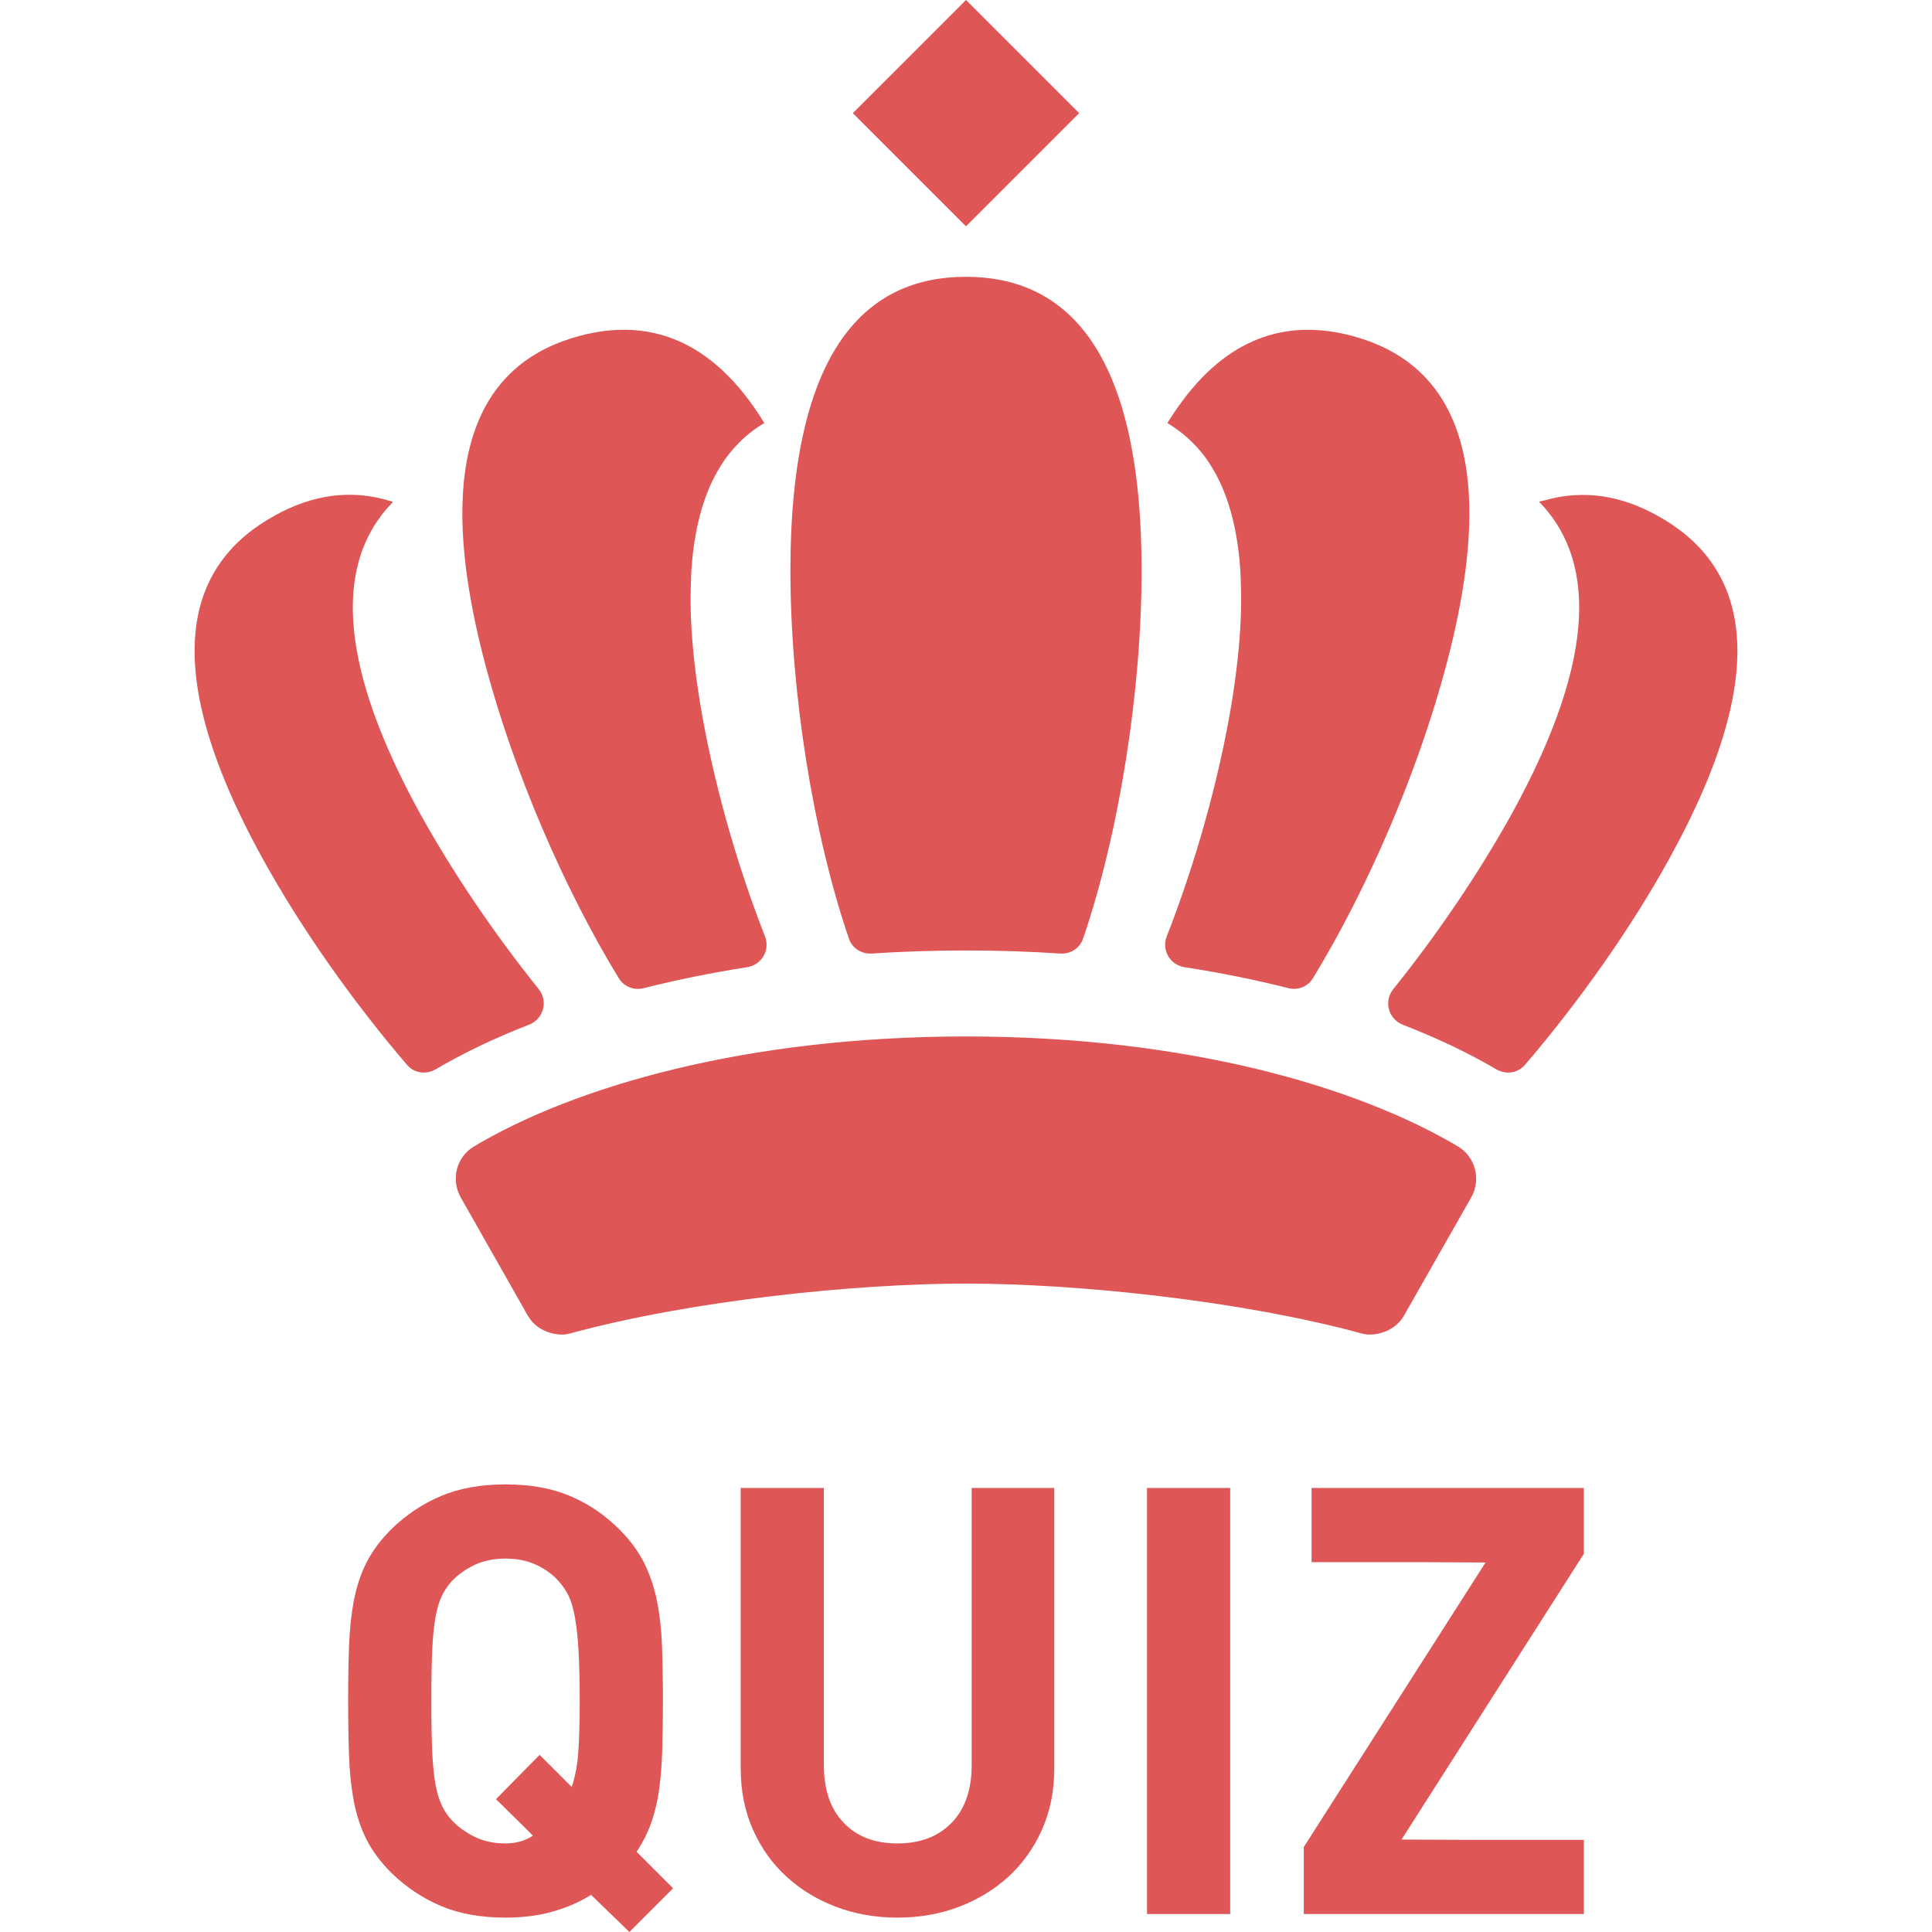 <!--?xml version="1.0" encoding="utf-8"?-->
<!-- Generator: Adobe Illustrator 19.1.1, SVG Export Plug-In . SVG Version: 6.00 Build 0)  -->
<svg version="1.1" id="_x31_0" xmlns="http://www.w3.org/2000/svg" xmlns:xlink="http://www.w3.org/1999/xlink" x="0px" y="0px" viewBox="0 0 512 512" style="width: 256px; height: 256px; opacity: 1;" xml:space="preserve">
<style type="text/css">
	.st0{fill:#374149;}
</style>
<g>
	<path class="st0" d="M168.704,490.746c1.687-2.532,3.013-5.18,3.963-7.926c0.95-2.75,1.638-5.736,2.062-8.959
		c0.421-3.222,0.684-6.742,0.789-10.544c0.106-3.809,0.162-7.986,0.162-12.531c0-5.394-0.079-10.255-0.241-14.594
		c-0.154-4.328-0.612-8.321-1.345-11.968c-0.747-3.651-1.878-7.002-3.414-10.071c-1.533-3.066-3.722-6.026-6.581-8.884
		c-3.802-3.802-8.137-6.739-13.002-8.802c-4.864-2.062-10.574-3.087-17.129-3.087c-6.551,0-12.261,1.026-17.126,3.087
		c-4.865,2.062-9.248,5-13.162,8.802c-2.851,2.858-5.049,5.818-6.585,8.884c-1.533,3.069-2.638,6.42-3.329,10.071
		c-0.691,3.647-1.111,7.64-1.266,11.968c-0.162,4.338-0.241,9.199-0.241,14.594c0,5.39,0.079,10.255,0.241,14.594
		c0.154,4.334,0.574,8.32,1.266,11.964c0.691,3.655,1.796,7.014,3.329,10.074c1.536,3.07,3.734,6.026,6.585,8.884
		c3.914,3.802,8.298,6.735,13.162,8.802c4.865,2.062,10.574,3.088,17.126,3.088c4.549,0,8.696-0.526,12.449-1.582
		c3.749-1.056,7.163-2.543,10.232-4.444L166.796,512l11.469-11.472h0.003l0,0l0.106-0.106L168.704,490.746z M143.116,465.169
		L143.116,465.169l-0.106-0.109l-11.574,11.735l8.226,8.098l1.57,1.589c-2.107,1.36-4.53,2.047-7.265,2.047
		c-3.069,0-5.785-0.582-8.162-1.742c-2.382-1.165-4.414-2.641-6.112-4.444c-1.056-1.161-1.927-2.457-2.61-3.884
		c-0.691-1.431-1.247-3.276-1.668-5.549c-0.425-2.272-0.714-5.18-0.875-8.722c-0.154-3.542-0.233-8.012-0.233-13.402
		c0-5.394,0.078-9.857,0.233-13.403c0.162-3.542,0.45-6.469,0.875-8.802c0.421-2.321,0.977-4.199,1.668-5.63
		c0.683-1.42,1.554-2.716,2.61-3.884c1.698-1.796,3.73-3.246,6.112-4.358c2.378-1.112,5.094-1.668,8.162-1.668
		c3.062,0,5.789,0.556,8.166,1.668c2.382,1.112,4.365,2.562,5.95,4.358c1.055,1.168,1.926,2.464,2.618,3.884
		c0.684,1.431,1.24,3.31,1.661,5.63c0.421,2.333,0.74,5.259,0.95,8.802c0.21,3.546,0.319,8.009,0.319,13.403
		c0,5.71-0.135,10.334-0.398,13.876c-0.21,2.885-0.669,5.3-1.27,7.446c-0.158,0.477-0.259,1.014-0.447,1.457l-8.369-8.362
		L143.116,465.169z" style="fill: rgb(223, 86, 86);"></path>
	<path class="st0" d="M279.391,394.484v-0.158h-21.885v73.43c0,6.555-1.774,11.653-5.316,15.296
		c-3.538,3.655-8.328,5.477-14.353,5.477c-6.026,0-10.785-1.822-14.267-5.477c-3.494-3.643-5.24-8.741-5.24-15.296v-72.83
		l0.004-0.443h-0.004v-0.158h-22.039v74.219c0,6.026,1.082,11.472,3.254,16.341c2.16,4.861,5.123,9.008,8.876,12.445
		c3.753,3.434,8.144,6.104,13.162,8.009c5.019,1.901,10.439,2.851,16.254,2.851s11.235-0.95,16.254-2.851
		c5.026-1.905,9.414-4.575,13.166-8.009c3.749-3.437,6.713-7.584,8.88-12.445c2.171-4.869,3.254-10.315,3.254-16.341v-73.61V394.484
		L279.391,394.484z" style="fill: rgb(223, 86, 86);"></path>
	<polygon class="st0" points="303.973,394.326 303.973,506.741 303.973,507.086 303.973,507.086 303.973,507.241 326.016,507.241 
		326.016,394.326 	" style="fill: rgb(223, 86, 86);"></polygon>
	<polygon class="st0" points="347.585,394.326 347.585,413.785 347.585,413.845 347.585,413.845 347.585,413.995 377.704,413.995 
		393.684,414.078 345.519,489.48 345.519,507.241 419.738,507.241 419.738,487.579 388.369,487.579 371.423,487.497 
		419.738,411.771 419.738,394.326 	" style="fill: rgb(223, 86, 86);"></polygon>
	<path class="st0" d="M231.043,252.694c8.136-0.541,16.475-0.811,24.92-0.811c8.455,0,16.798,0.27,24.995,0.811
		c2.701,0.18,5.198-1.386,6.074-3.952c9.526-27.902,15.503-65.459,15.503-97.517c0-59.79-20.822-77.87-46.572-77.87
		c-25.675,0-46.494,18.08-46.494,77.87c0,32.058,5.973,69.614,15.499,97.517C225.843,251.305,228.338,252.871,231.043,252.694z" style="fill: rgb(223, 86, 86);"></path>
	<path class="st0" d="M115.465,283.37c7.467-4.377,15.739-8.336,24.694-11.795c3.873-1.495,5.195-6.229,2.596-9.462
		c-11.788-14.677-22.719-30.818-31.362-46.388c-17.723-32.204-20.912-54.386-15.492-69.595c0.049-0.132,0.102-0.259,0.147-0.387
		c0.402-1.086,0.845-2.134,1.333-3.148c0.158-0.326,0.334-0.646,0.504-0.966c0.413-0.792,0.838-1.578,1.303-2.329
		c0.485-0.774,1.006-1.525,1.555-2.262c0.191-0.262,0.368-0.541,0.563-0.796c0.789-0.999,1.642-1.961,2.547-2.893
		c0.075-0.063,0.12-0.146,0.195-0.206l-0.011-0.004c0.007-0.007,0.015-0.018,0.022-0.026c-0.018,0-0.038-0.004-0.053-0.011
		c0.03-0.034,0.057-0.072,0.094-0.106c-11.093-3.647-21.652-1.746-31.302,3.647c-22.561,12.378-32.136,38.286-3.343,90.631
		c10.236,18.628,24.011,38.109,38.398,54.919C109.759,284.418,112.94,284.853,115.465,283.37z" style="fill: rgb(223, 86, 86);"></path>
	<path class="st0" d="M439.2,136.643c-9.27-5.187-19.39-7.084-30.01-3.997c-0.357,0.09-0.725,0.143-1.086,0.233l-0.094,0.008
		l0.007,0.007c-0.007,0.008-0.019,0.008-0.03,0.011c0.023,0.015,0.034,0.034,0.049,0.053c-0.049,0.011-0.09,0.022-0.138,0.038
		c14.131,14.511,16.411,39.657-7.291,82.728c-8.647,15.582-19.586,31.73-31.378,46.41c-2.596,3.234-1.289,7.956,2.573,9.451
		c8.974,3.486,17.258,7.411,24.736,11.791c2.525,1.476,5.698,1.041,7.603-1.183c14.391-16.806,28.166-36.287,38.402-54.919
		C471.337,174.929,461.762,149.021,439.2,136.643z" style="fill: rgb(223, 86, 86);"></path>
	<path class="st0" d="M164.002,259.268c1.374,2.242,4.011,3.246,6.558,2.607c8.726-2.194,17.895-4.068,27.452-5.56
		c3.842-0.601,6.13-4.526,4.714-8.151c-7.708-19.721-13.869-41.707-17.186-61.766c-1.318-8.017-2.093-15.282-2.393-21.874
		c-0.008-0.158-0.019-0.323-0.026-0.481c-0.154-3.569-0.132-6.886-0.011-10.06c0.038-0.864,0.049-1.754,0.102-2.592
		c0.112-1.746,0.259-3.441,0.45-5.06c0.241-1.983,0.541-3.895,0.902-5.729c0.255-1.314,0.545-2.58,0.864-3.801
		c0.481-1.86,1.037-3.637,1.66-5.323c0.365-0.984,0.751-1.942,1.161-2.862c0.759-1.686,1.597-3.275,2.514-4.77
		c0.428-0.702,0.867-1.402,1.33-2.055c1.097-1.544,2.291-2.967,3.583-4.271c0.394-0.402,0.782-0.818,1.191-1.198
		c1.694-1.544,3.516-2.946,5.518-4.106c0.057-0.034,0.113-0.078,0.17-0.112c-14.128-23.098-31.528-27.73-48.92-23.098
		c-24.845,6.615-40.34,29.405-24.995,87.216C136.072,204.297,149.404,235.389,164.002,259.268z" style="fill: rgb(223, 86, 86);"></path>
	<path class="st0" d="M313.913,256.315c9.526,1.473,18.714,3.321,27.444,5.538c2.55,0.654,5.195-0.346,6.566-2.592
		c14.605-23.883,27.933-54.968,35.363-83.04c15.348-57.811-0.15-80.601-24.992-87.216c-15.81-4.207-31.61-0.718-44.968,17.272
		c-0.007,0.015-0.015,0.03-0.026,0.041c-1.247,1.679-2.475,3.453-3.678,5.394c-0.063,0.102-0.127,0.181-0.191,0.282
		c0.004,0,0.004,0,0.004,0c-0.023,0.038-0.046,0.072-0.064,0.11c0.559,0.33,1.089,0.71,1.634,1.07
		c1.067,0.714,2.089,1.472,3.058,2.302c0.898,0.762,1.762,1.578,2.592,2.453c1.067,1.131,2.089,2.318,3.021,3.618
		c0.552,0.774,1.07,1.604,1.581,2.446c0.864,1.423,1.657,2.922,2.374,4.519c0.428,0.958,0.83,1.957,1.21,2.986
		c0.623,1.678,1.176,3.444,1.657,5.293c0.315,1.213,0.597,2.475,0.856,3.778c0.365,1.852,0.669,3.783,0.91,5.785
		c0.191,1.604,0.334,3.272,0.443,4.993c0.063,0.931,0.075,1.915,0.112,2.877c0.113,3.099,0.135,6.33-0.014,9.805
		c-0.008,0.176-0.022,0.361-0.026,0.534c-0.308,6.581-1.078,13.834-2.393,21.836c-3.317,20.055-9.478,42.042-17.182,61.759
		C307.783,251.786,310.066,255.718,313.913,256.315z" style="fill: rgb(223, 86, 86);"></path>
	<polygon class="st0" points="285.822,30.164 285.886,30.1 285.886,30.1 285.995,29.991 256,0 226.005,29.991 256,59.982 	" style="fill: rgb(223, 86, 86);"></polygon>
	<path class="st0" d="M125.584,303.834c-4.654,2.779-6.149,8.798-3.474,13.515l17.746,31.28c1.345,2.37,3.58,3.918,6.07,4.617
		c0.015,0,0.022,0.003,0.038,0.003c1.634,0.455,3.35,0.605,5.071,0.139c32.414-8.838,76.007-13.226,104.928-13.226
		s72.45,4.388,104.92,13.226c1.721,0.47,3.449,0.316,5.086-0.135c0.008-0.004,0.015-0.007,0.022-0.007
		c2.498-0.695,4.741-2.246,6.09-4.613l17.786-31.273c2.686-4.718,1.191-10.75-3.478-13.526
		c-26.81-15.954-72.236-29.162-130.426-29.162C197.768,274.673,152.342,287.881,125.584,303.834z" style="fill: rgb(223, 86, 86);"></path>
</g>
</svg>
